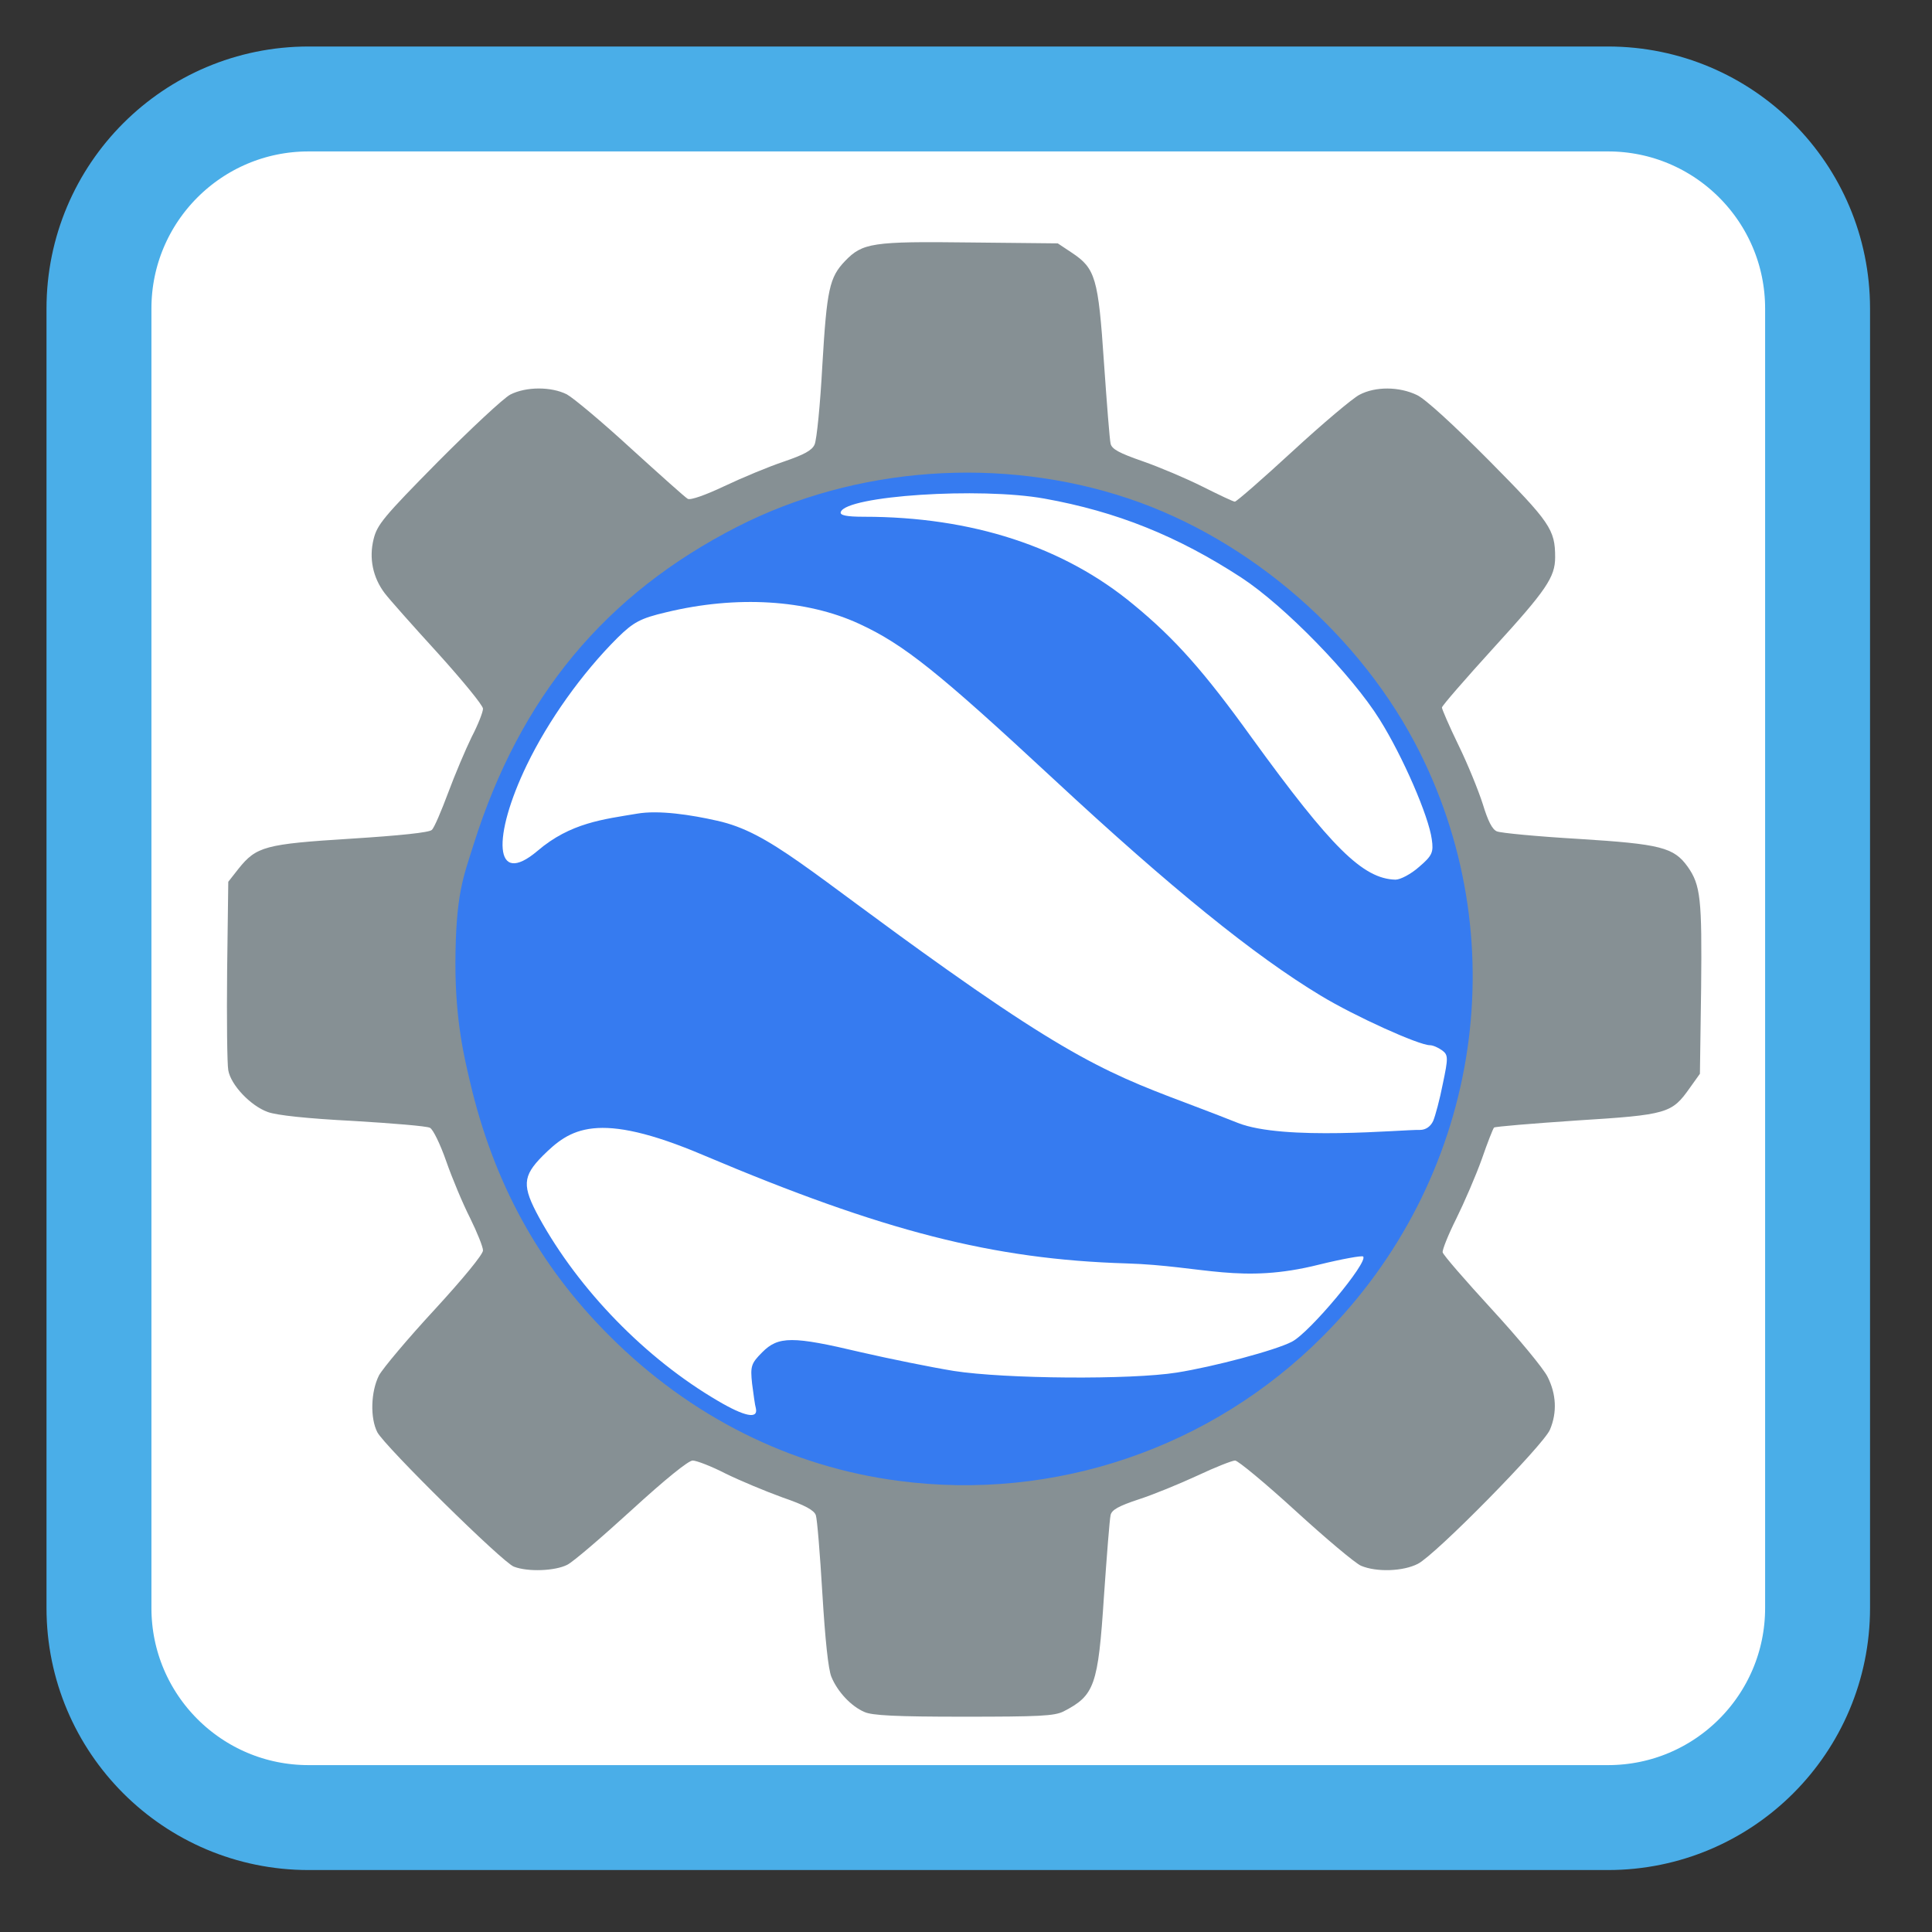 
<svg xmlns="http://www.w3.org/2000/svg" xmlns:xlink="http://www.w3.org/1999/xlink" width="32px" height="32px" viewBox="0 0 32 32" version="1.1">
<rect x="0" y="0" width="32" height="32" fill="#333333" stroke="none"/>
<g id="surface1">
<path style="fill-rule:nonzero;fill:rgb(100%,100%,100%);fill-opacity:1;stroke-width:28.03;stroke-linecap:butt;stroke-linejoin:miter;stroke:rgb(29.02%,68.235%,90.98%);stroke-opacity:1;stroke-miterlimit:4;" d="M 82.438 26.438 L 429.562 26.438 C 460.5 26.438 485.562 51.5 485.562 82.438 L 485.562 429.562 C 485.562 460.5 460.5 485.562 429.562 485.562 L 82.438 485.562 C 51.5 485.562 26.438 460.5 26.438 429.562 L 26.438 82.438 C 26.438 51.5 51.5 26.438 82.438 26.438 Z M 82.438 26.438 " transform="matrix(0.062,0,0,0.062,0,0)"/>
<path style=" stroke:none;fill-rule:nonzero;fill:rgb(100%,100%,100%);fill-opacity:1;" d="M 23.988 16.16 C 23.988 11.867 20.418 8.387 16.02 8.387 C 11.621 8.387 8.059 11.867 8.059 16.16 C 8.059 20.457 11.621 23.938 16.02 23.938 C 20.418 23.938 23.988 20.457 23.988 16.16 Z M 23.988 16.16 "/>
<path style=" stroke:none;fill-rule:nonzero;fill:rgb(52.549%,56.471%,58.039%);fill-opacity:1;" d="M 14.316 28.355 C 14.098 28.262 13.871 28.02 13.77 27.773 C 13.719 27.648 13.668 27.168 13.621 26.395 C 13.582 25.742 13.535 25.156 13.512 25.094 C 13.48 25.012 13.332 24.93 12.957 24.801 C 12.676 24.699 12.254 24.523 12.016 24.406 C 11.781 24.285 11.535 24.191 11.473 24.191 C 11.402 24.191 11.016 24.504 10.465 25.008 C 9.973 25.457 9.492 25.871 9.395 25.918 C 9.195 26.02 8.746 26.039 8.512 25.949 C 8.328 25.883 6.375 23.957 6.25 23.723 C 6.129 23.488 6.141 23.051 6.277 22.781 C 6.344 22.66 6.754 22.172 7.199 21.691 C 7.672 21.176 8 20.777 8 20.711 C 8 20.652 7.902 20.41 7.785 20.172 C 7.664 19.934 7.488 19.512 7.391 19.234 C 7.293 18.953 7.172 18.703 7.121 18.68 C 7.074 18.652 6.5 18.605 5.848 18.566 C 5.09 18.527 4.582 18.473 4.434 18.418 C 4.152 18.316 3.824 17.973 3.781 17.727 C 3.762 17.625 3.754 16.883 3.762 16.074 L 3.781 14.605 L 3.949 14.391 C 4.246 14.02 4.387 13.98 5.816 13.891 C 6.621 13.84 7.113 13.789 7.152 13.746 C 7.191 13.715 7.309 13.434 7.422 13.133 C 7.535 12.828 7.711 12.414 7.812 12.207 C 7.918 12.004 8 11.793 8 11.738 C 8 11.684 7.66 11.27 7.25 10.816 C 6.836 10.363 6.441 9.918 6.371 9.824 C 6.176 9.566 6.109 9.246 6.188 8.93 C 6.246 8.691 6.352 8.562 7.25 7.652 C 7.801 7.098 8.34 6.594 8.453 6.535 C 8.715 6.402 9.129 6.402 9.387 6.531 C 9.496 6.59 9.977 6.992 10.453 7.43 C 10.93 7.863 11.352 8.242 11.391 8.262 C 11.434 8.289 11.688 8.199 12 8.051 C 12.297 7.91 12.738 7.727 12.984 7.645 C 13.316 7.531 13.449 7.461 13.492 7.363 C 13.527 7.289 13.586 6.699 13.621 6.043 C 13.695 4.793 13.738 4.594 13.996 4.324 C 14.285 4.023 14.449 3.996 16.059 4.016 L 17.52 4.031 L 17.75 4.184 C 18.145 4.445 18.191 4.605 18.285 6.004 C 18.332 6.676 18.379 7.285 18.395 7.348 C 18.414 7.438 18.535 7.504 18.93 7.641 C 19.207 7.738 19.652 7.926 19.922 8.062 C 20.188 8.195 20.426 8.309 20.453 8.309 C 20.48 8.309 20.91 7.934 21.406 7.477 C 21.902 7.02 22.402 6.598 22.516 6.539 C 22.781 6.398 23.176 6.402 23.469 6.543 C 23.605 6.605 24.074 7.035 24.664 7.629 C 25.676 8.652 25.758 8.77 25.758 9.23 C 25.758 9.559 25.613 9.773 24.742 10.727 C 24.27 11.246 23.883 11.691 23.883 11.719 C 23.883 11.746 24.004 12.027 24.156 12.34 C 24.309 12.652 24.488 13.094 24.559 13.316 C 24.645 13.598 24.715 13.738 24.793 13.77 C 24.855 13.797 25.465 13.855 26.148 13.895 C 27.504 13.98 27.723 14.035 27.953 14.355 C 28.168 14.66 28.191 14.887 28.176 16.367 L 28.156 17.785 L 27.988 18.02 C 27.691 18.441 27.621 18.465 26.113 18.559 C 25.375 18.609 24.762 18.66 24.746 18.676 C 24.73 18.691 24.637 18.926 24.543 19.199 C 24.445 19.473 24.254 19.914 24.121 20.184 C 23.988 20.449 23.887 20.703 23.895 20.742 C 23.902 20.785 24.27 21.207 24.711 21.688 C 25.152 22.168 25.566 22.668 25.633 22.805 C 25.777 23.09 25.793 23.395 25.672 23.68 C 25.566 23.934 23.777 25.754 23.484 25.902 C 23.242 26.027 22.801 26.043 22.543 25.934 C 22.445 25.891 21.957 25.48 21.457 25.023 C 20.957 24.566 20.504 24.191 20.457 24.191 C 20.41 24.191 20.129 24.301 19.832 24.441 C 19.535 24.578 19.098 24.758 18.855 24.836 C 18.527 24.945 18.414 25.008 18.395 25.094 C 18.379 25.16 18.332 25.762 18.285 26.438 C 18.188 27.926 18.129 28.082 17.613 28.348 C 17.461 28.422 17.215 28.434 15.957 28.434 C 14.848 28.434 14.438 28.414 14.316 28.355 Z M 16.492 21.762 C 17.824 21.621 18.941 21.09 19.887 20.141 C 20.613 19.418 21.078 18.605 21.359 17.582 C 21.535 16.941 21.535 15.523 21.355 14.871 C 20.82 12.902 19.41 11.449 17.457 10.863 C 17.004 10.727 16.879 10.715 15.996 10.707 C 15.152 10.707 14.973 10.723 14.562 10.832 C 12.512 11.395 10.941 13.043 10.512 15.09 C 10.125 16.93 10.691 18.805 12.031 20.152 C 12.734 20.863 13.645 21.379 14.637 21.633 C 14.918 21.707 15.316 21.762 15.887 21.809 C 15.934 21.812 16.207 21.793 16.492 21.762 Z M 15.125 19.449 C 13.719 19.066 12.734 17.871 12.648 16.434 C 12.586 15.434 12.91 14.582 13.621 13.875 C 14.918 12.582 16.988 12.57 18.27 13.848 C 19.324 14.898 19.578 16.395 18.926 17.707 C 18.367 18.828 17.34 19.488 16.078 19.535 C 15.652 19.551 15.438 19.535 15.125 19.449 Z M 16.699 18.059 C 17.086 17.914 17.551 17.48 17.746 17.086 C 17.883 16.805 17.898 16.711 17.898 16.223 C 17.898 15.695 17.891 15.652 17.711 15.32 C 17.348 14.652 16.809 14.312 16.051 14.277 C 15.441 14.246 15.074 14.375 14.637 14.777 C 14.078 15.285 13.855 15.996 14.035 16.695 C 14.191 17.301 14.52 17.711 15.074 17.992 C 15.59 18.254 16.121 18.277 16.699 18.059 Z M 16.699 18.059 "/>
<path style=" stroke:none;fill-rule:nonzero;fill:rgb(100%,100%,100%);fill-opacity:1;" d="M 24.234 16.199 C 24.234 20.738 20.559 24.414 16.02 24.414 C 11.484 24.414 7.805 20.738 7.805 16.199 C 7.805 11.664 11.484 7.984 16.02 7.984 C 20.559 7.984 24.234 11.664 24.234 16.199 Z M 24.234 16.199 "/>
<path style=" stroke:none;fill-rule:nonzero;fill:rgb(21.176%,48.235%,94.118%);fill-opacity:1;" d="M 14.879 24.527 C 13.09 24.293 11.434 23.465 10.098 22.129 C 8.926 20.961 8.172 19.586 7.781 17.902 C 7.695 17.531 7.543 16.93 7.543 15.961 C 7.547 14.816 7.672 14.535 7.844 13.988 C 8.613 11.543 10.027 9.84 12.215 8.723 C 14.176 7.723 16.586 7.551 18.695 8.258 C 20.719 8.938 22.559 10.543 23.52 12.469 C 25.121 15.68 24.48 19.559 21.91 22.133 C 20.066 23.984 17.469 24.871 14.879 24.527 Z M 12.52 23.328 C 12.504 23.277 12.48 23.09 12.457 22.918 C 12.426 22.629 12.441 22.582 12.625 22.398 C 12.891 22.129 13.129 22.129 14.25 22.395 C 14.723 22.504 15.418 22.645 15.797 22.707 C 16.652 22.84 18.734 22.855 19.492 22.734 C 20.105 22.637 21.133 22.363 21.398 22.223 C 21.691 22.074 22.668 20.902 22.578 20.812 C 22.559 20.793 22.23 20.852 21.852 20.945 C 20.547 21.273 19.934 20.965 18.656 20.926 C 16.449 20.859 14.633 20.395 11.66 19.137 C 9.879 18.379 9.438 18.699 8.988 19.145 C 8.652 19.484 8.645 19.645 8.93 20.168 C 9.59 21.367 10.695 22.504 11.891 23.203 C 12.336 23.465 12.559 23.508 12.52 23.328 Z M 23.738 18.566 C 23.773 18.484 23.848 18.207 23.898 17.949 C 23.988 17.523 23.988 17.473 23.887 17.398 C 23.824 17.352 23.734 17.312 23.684 17.312 C 23.5 17.312 22.438 16.832 21.871 16.488 C 20.777 15.828 19.395 14.711 17.453 12.906 C 15.539 11.129 14.969 10.672 14.23 10.332 C 13.359 9.93 12.199 9.859 11.035 10.141 C 10.605 10.242 10.492 10.305 10.23 10.562 C 9.637 11.152 9.082 11.934 8.727 12.668 C 8.152 13.859 8.176 14.707 8.902 14.094 C 9.449 13.625 10 13.57 10.551 13.477 C 10.91 13.414 11.449 13.496 11.879 13.594 C 12.762 13.789 13.391 14.434 15.684 16.059 C 18.273 17.895 18.734 17.895 20.5 18.598 C 21.262 18.902 23.23 18.707 23.52 18.715 C 23.613 18.715 23.695 18.66 23.738 18.566 Z M 23.504 14.359 C 23.723 14.172 23.746 14.117 23.715 13.902 C 23.664 13.52 23.238 12.535 22.852 11.918 C 22.395 11.184 21.277 10.035 20.559 9.566 C 19.504 8.879 18.496 8.473 17.297 8.258 C 16.227 8.066 14.016 8.211 13.926 8.48 C 13.906 8.535 14.02 8.559 14.309 8.559 C 16.098 8.559 17.621 9.055 18.777 10.016 C 19.465 10.582 19.945 11.125 20.73 12.215 C 22.055 14.043 22.574 14.555 23.113 14.57 C 23.195 14.57 23.371 14.477 23.504 14.359 Z M 23.504 14.359 "/>
</g>
</svg>
